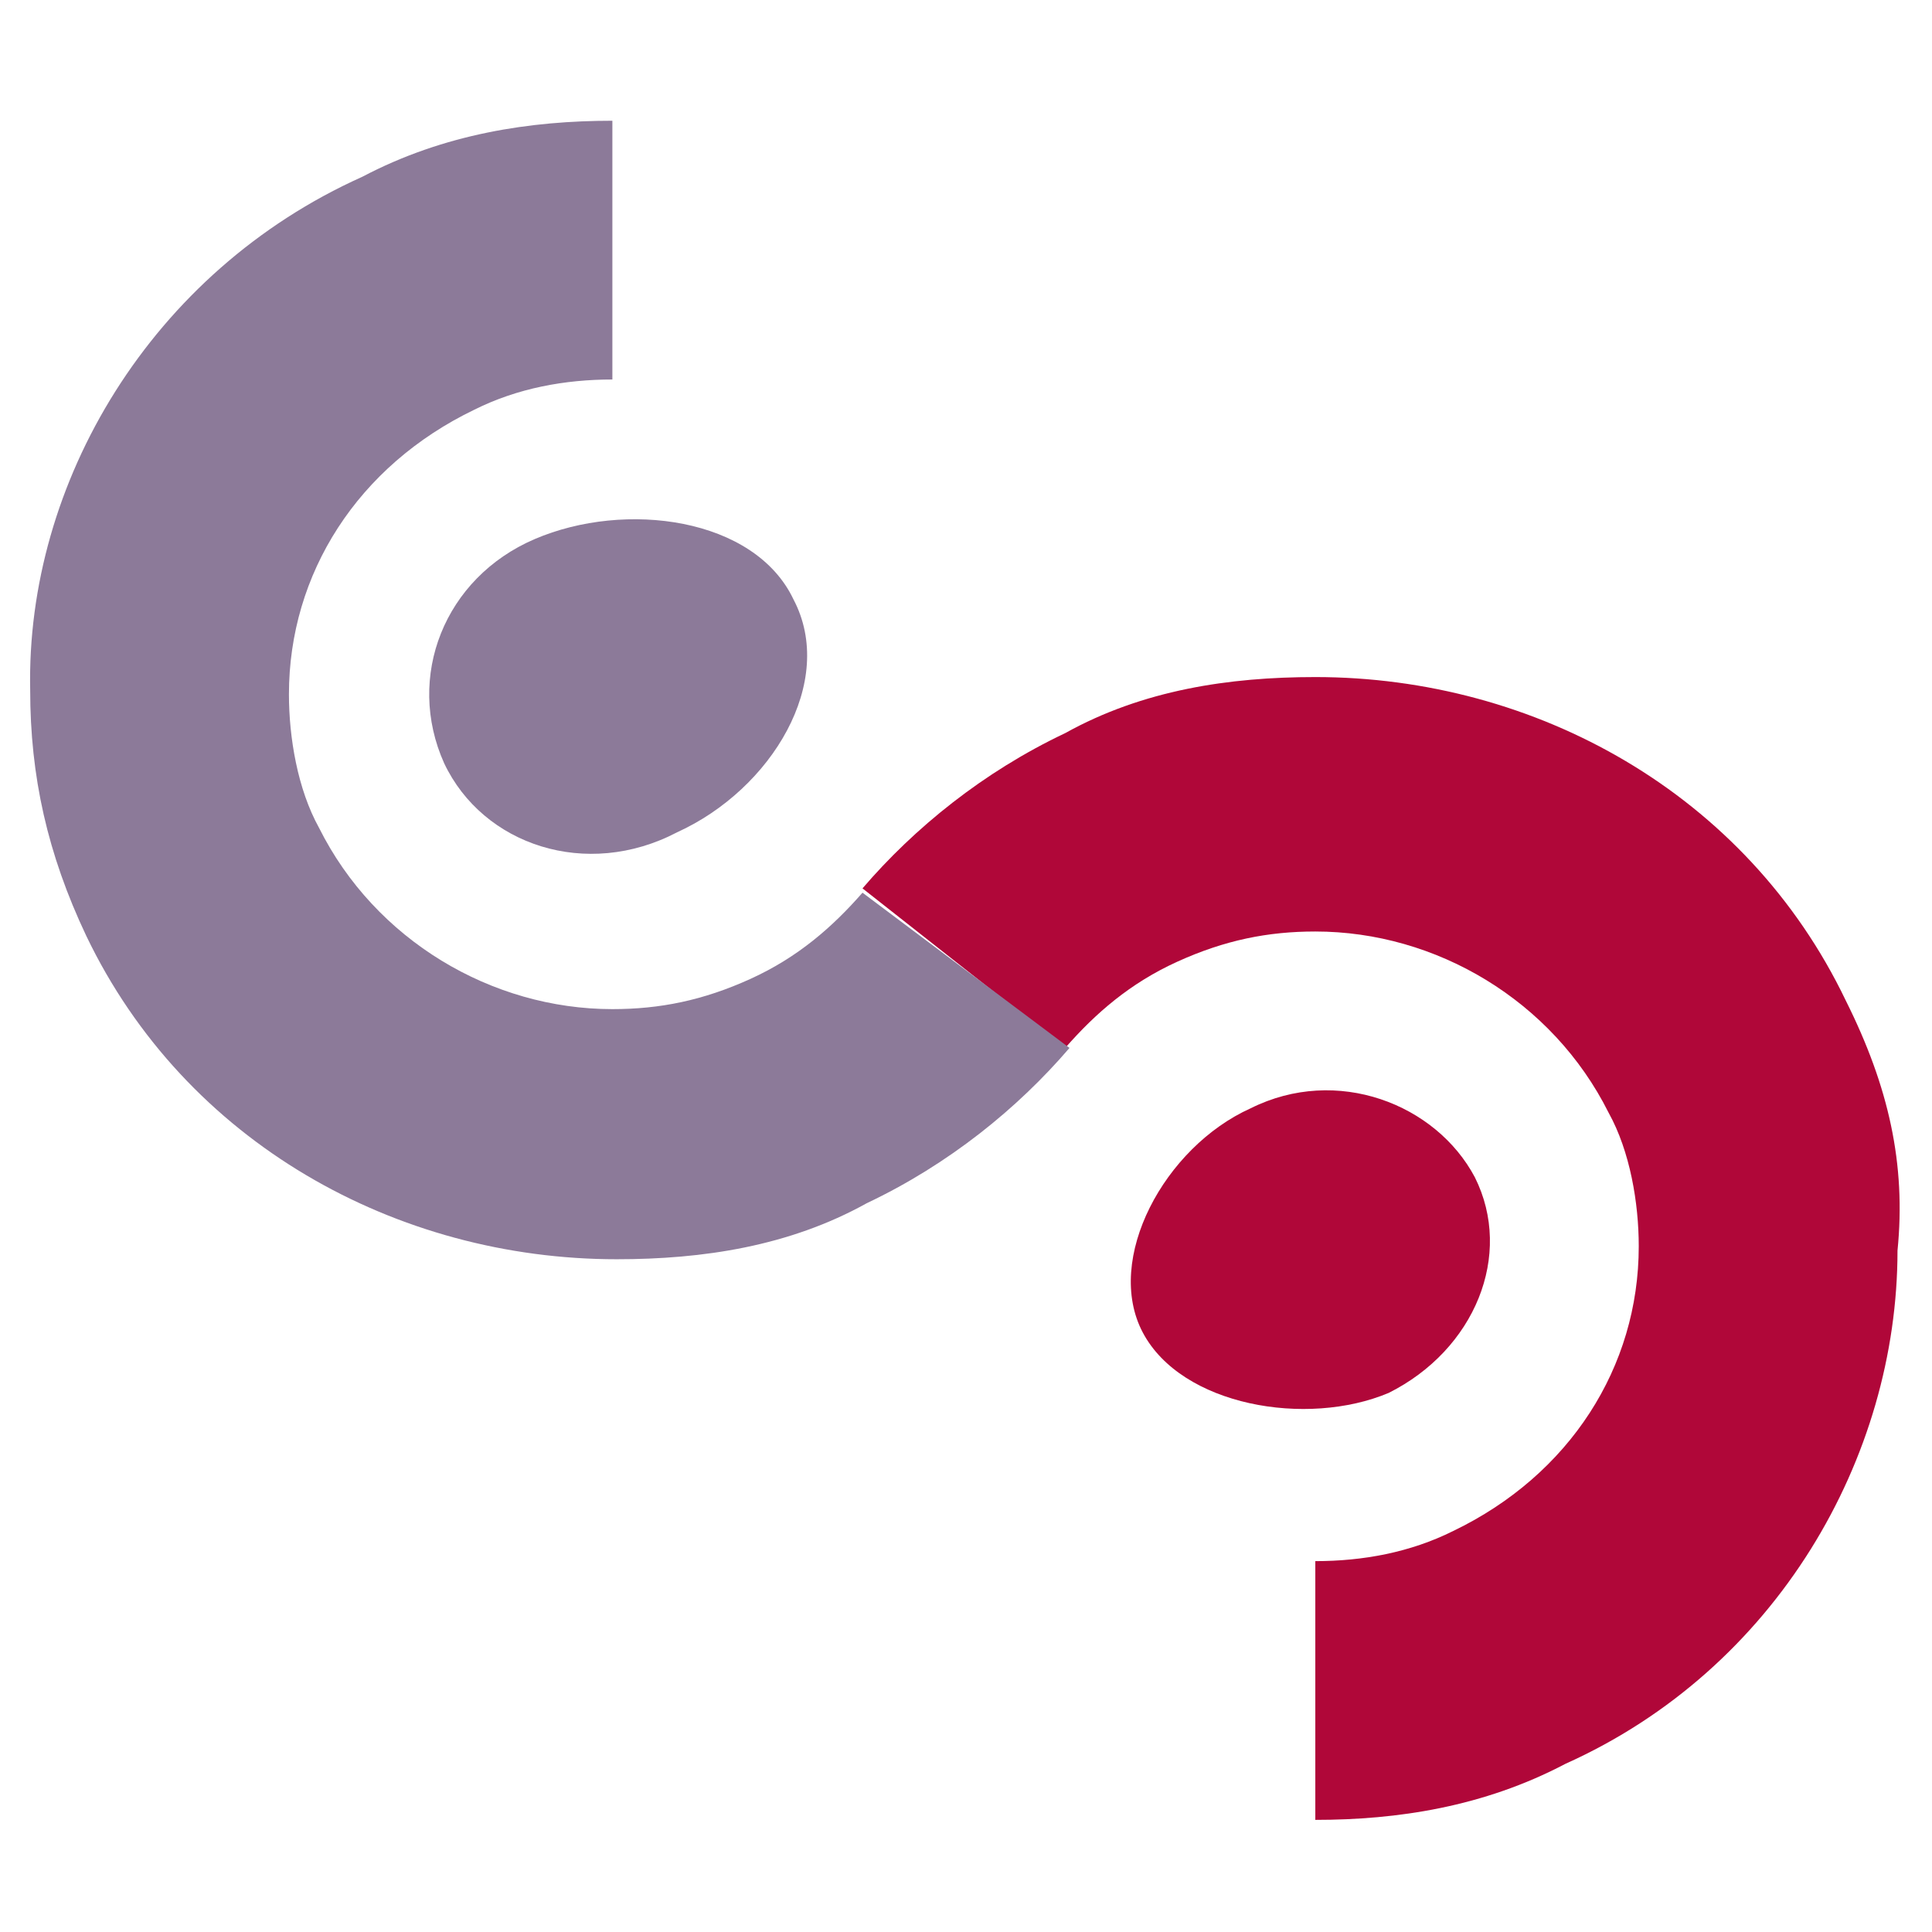 <?xml version="1.0" encoding="utf-8"?>
<!-- Generator: Adobe Illustrator 25.2.2, SVG Export Plug-In . SVG Version: 6.00 Build 0)  -->
<svg version="1.1" id="Calque_1" xmlns="http://www.w3.org/2000/svg" xmlns:xlink="http://www.w3.org/1999/xlink" x="0px" y="0px"
	 viewBox="0 0 56 56" style="enable-background:new 0 0 56 56;" xml:space="preserve">
<style type="text/css">
	.st0{fill:#FFFFFF;}
	.st1{display:none;}
	.st2{display:inline;fill:none;}
	.st3{fill:#B00739;}
	.st4{fill:#8C7A99;}
</style>
<g>
	<rect id="canvas_background" x="-1" y="-1" class="st0" width="58" height="58"/>
	<g id="canvasGrid" class="st1">
		<rect class="st2" width="56" height="56"/>
	</g>
</g>
<g id="g10" transform="matrix(1.25,0,0,-1.25,0,363)">
	<g id="g5820">
		<g id="g5798">
			<path id="path224" class="st3" d="M34.2,263.1c-0.9,1.7-3.2,2.6-5.2,1.6c-2-0.9-3.4-3.5-2.5-5.2c0.9-1.7,3.8-2.2,5.7-1.4
				C34.2,259.1,35.1,261.3,34.2,263.1"/>
			<path id="path230" class="st3" d="M42.8,267.2c-2.3,4.8-7.2,7.5-12.3,7.5c-2,0-4-0.3-5.8-1.3c-1.9-0.9-3.5-2.2-4.7-3.6l4.7-3.7
				c0.7,0.8,1.5,1.5,2.6,2c1.1,0.5,2.1,0.7,3.2,0.7c2.8,0,5.5-1.6,6.8-4.2c0.5-0.9,0.7-2.1,0.7-3.1c0-2.8-1.6-5.3-4.3-6.6
				c-1-0.5-2.1-0.7-3.2-0.7v-6c1.9,0,3.9,0.3,5.8,1.3c4.9,2.2,7.7,7.1,7.7,11.9C44.2,263.4,43.8,265.2,42.8,267.2"/>
		</g>
		<g id="g5794">
			<path id="path236" class="st4" d="M18.4,276.5c-0.9,1.9-3.9,2.3-6,1.4s-3-3.2-2.1-5.2c0.9-1.9,3.3-2.7,5.4-1.6
				C17.9,272.1,19.4,274.6,18.4,276.5"/>
			<path id="path242" class="st4" d="M20,269.7c-0.7-0.8-1.5-1.5-2.6-2s-2.1-0.7-3.2-0.7c-2.8,0-5.5,1.6-6.8,4.2
				c-0.5,0.9-0.7,2.1-0.7,3.1c0,2.8,1.6,5.3,4.3,6.6c1,0.5,2.1,0.7,3.2,0.7v6c-1.9,0-3.9-0.3-5.8-1.3c-4.9-2.2-7.8-7.1-7.7-11.9
				c0-2,0.4-3.8,1.3-5.7c2.3-4.8,7.2-7.5,12.3-7.5l0,0c2,0,4,0.3,5.8,1.3c1.9,0.9,3.5,2.2,4.7,3.6L20,269.7L20,269.7z"/>
		</g>
	</g>
</g>
</svg>
